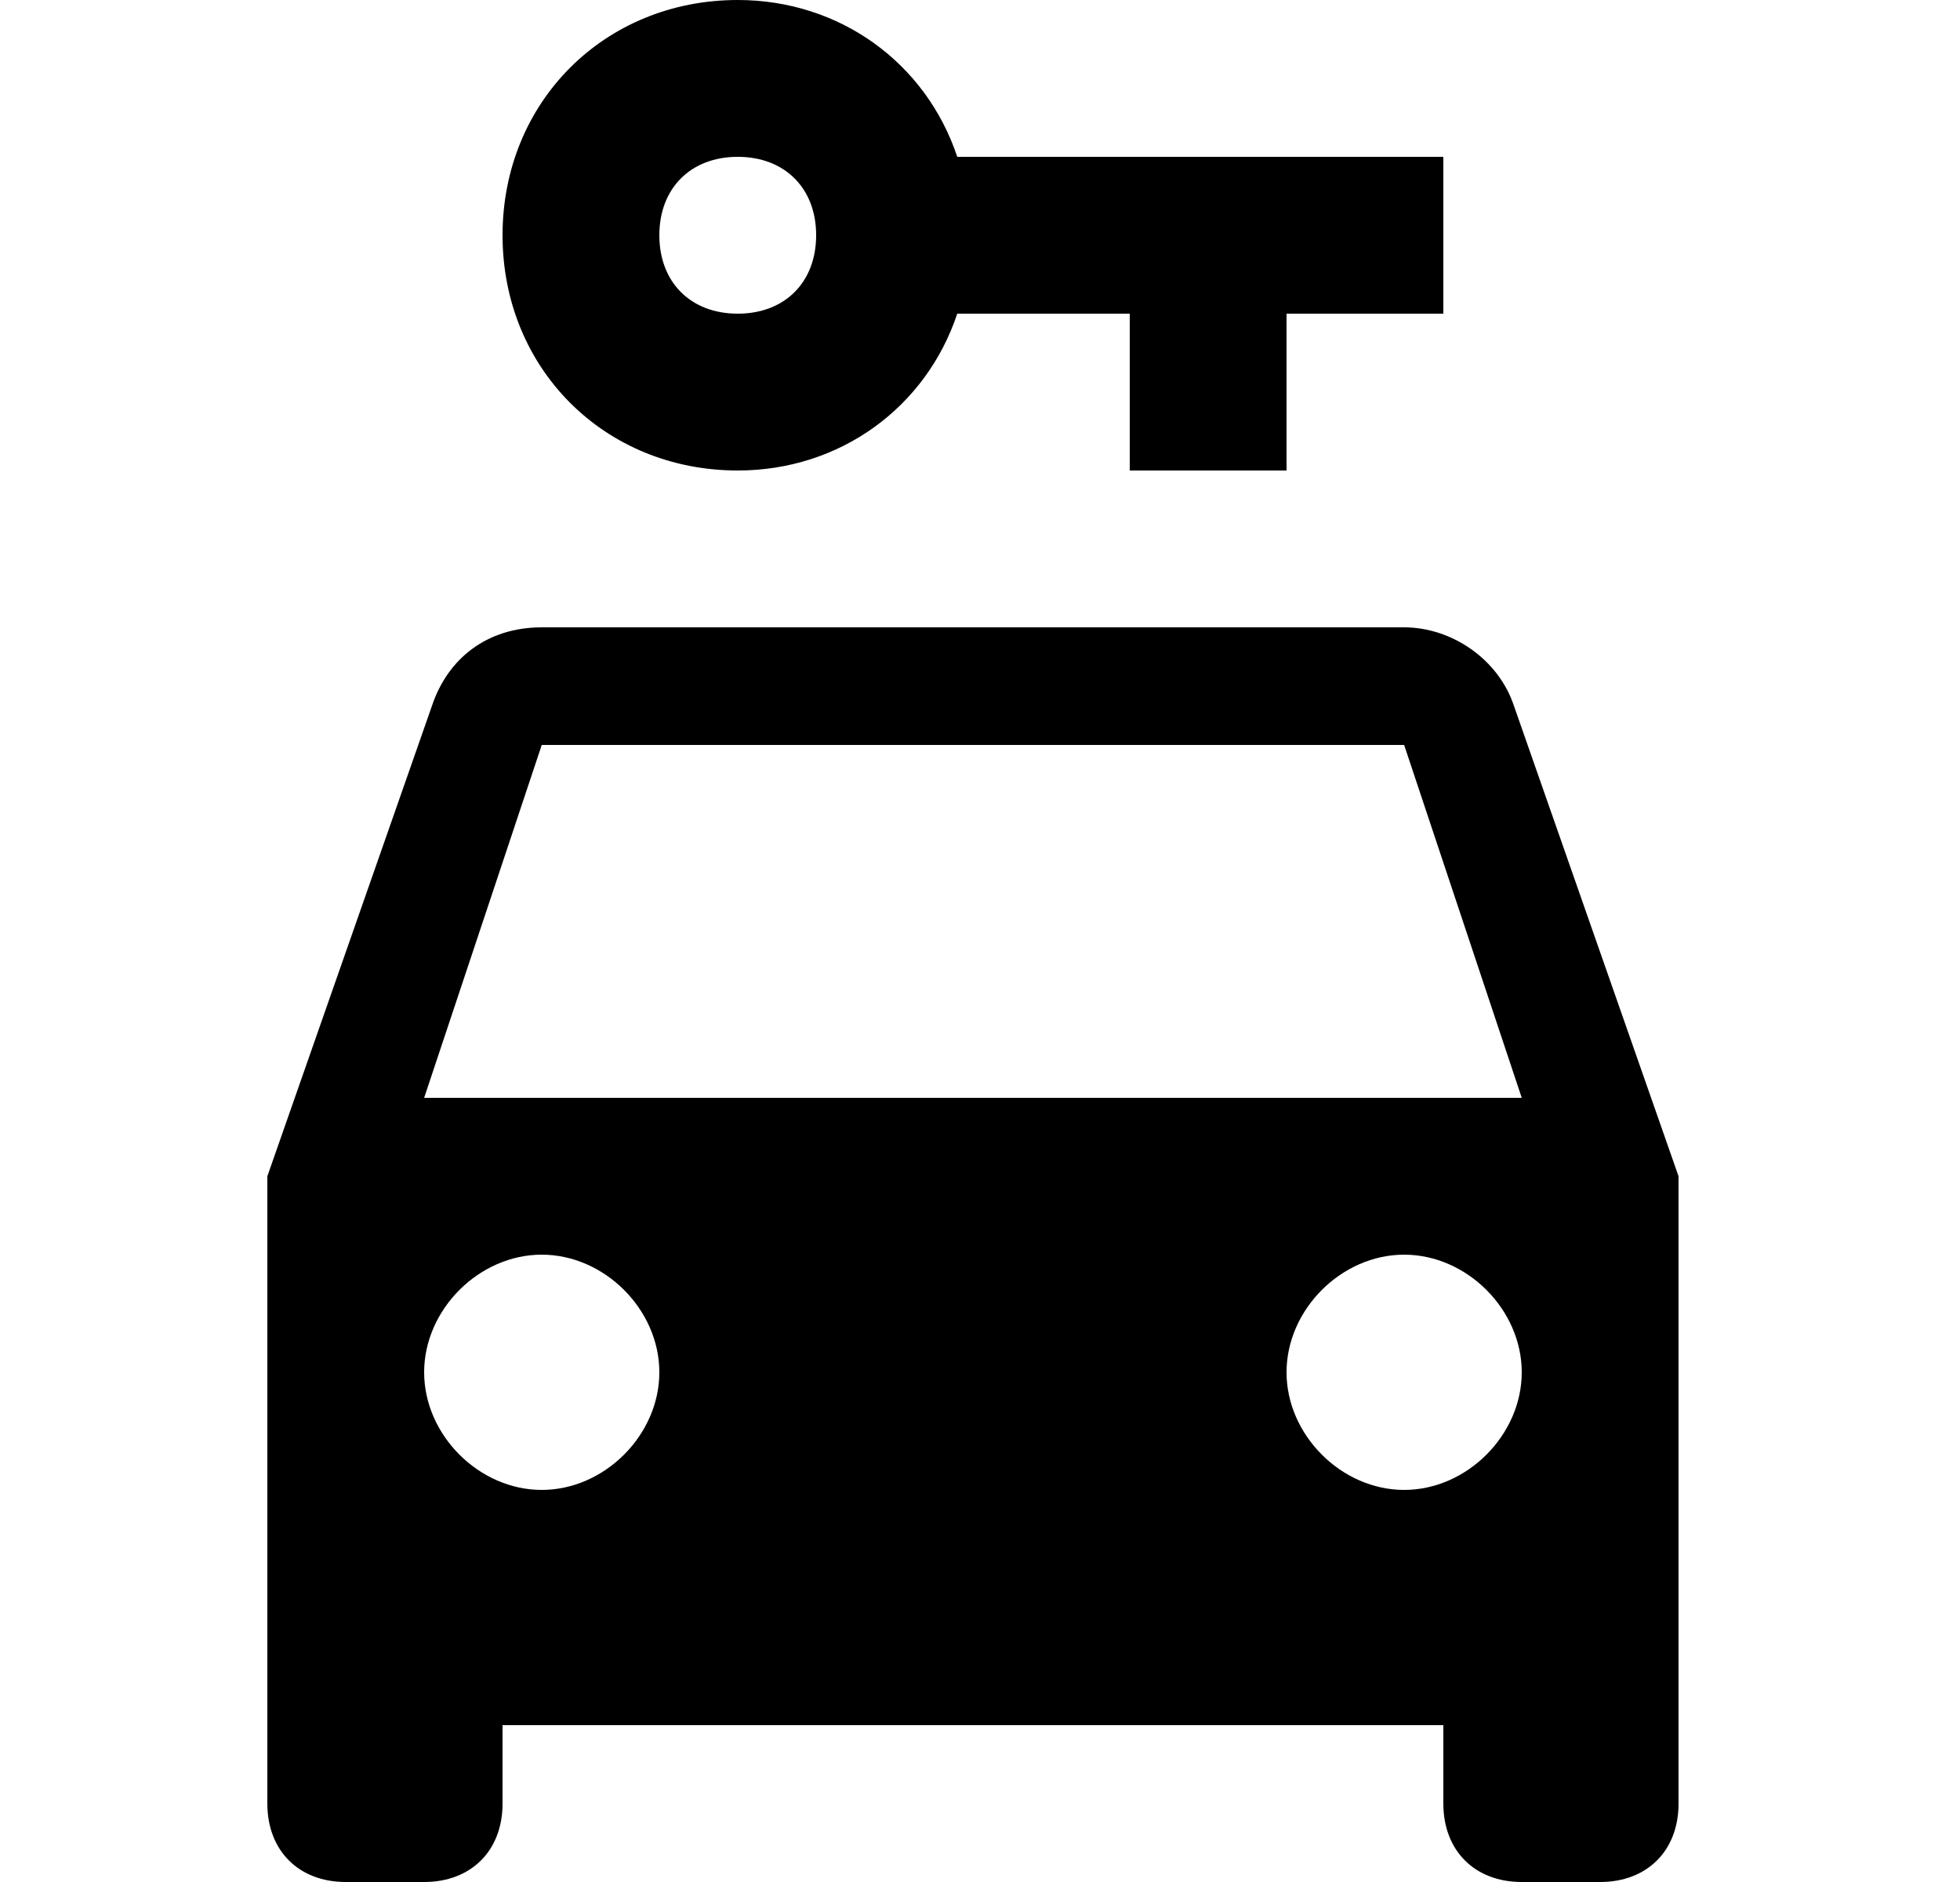 <svg id="1" viewBox="0 0 25 24" xmlns="http://www.w3.org/2000/svg">
<g id="358">
<path id="Vector" d="M9.41 0C7.71 0 6.41 1.3 6.41 3C6.41 4.7 7.71 6 9.41 6C10.71 6 11.81 5.2 12.21 4H14.41V6H16.41V4H18.41V2H12.21C11.81 0.8 10.71 0 9.41 0ZM9.41 2C10.01 2 10.41 2.4 10.41 3C10.41 3.6 10.01 4 9.41 4C8.81 4 8.41 3.6 8.41 3C8.41 2.4 8.81 2 9.41 2ZM6.91 8C6.21 8 5.71 8.4 5.51 9L3.41 15V23C3.41 23.6 3.81 24 4.41 24H5.41C6.01 24 6.41 23.6 6.41 23V22H18.41V23C18.41 23.6 18.81 24 19.41 24H20.41C21.01 24 21.41 23.6 21.41 23V15L19.31 9C19.11 8.4 18.51 8 17.91 8H6.91ZM6.91 9.5H17.91L19.41 14H5.41L6.91 9.5ZM6.91 16C7.71 16 8.41 16.7 8.41 17.5C8.41 18.3 7.71 19 6.91 19C6.11 19 5.41 18.3 5.41 17.5C5.41 16.7 6.11 16 6.91 16ZM17.91 16C18.71 16 19.41 16.7 19.41 17.5C19.41 18.3 18.71 19 17.91 19C17.11 19 16.41 18.3 16.41 17.5C16.41 16.7 17.11 16 17.91 16Z"/>
</g>
</svg>
